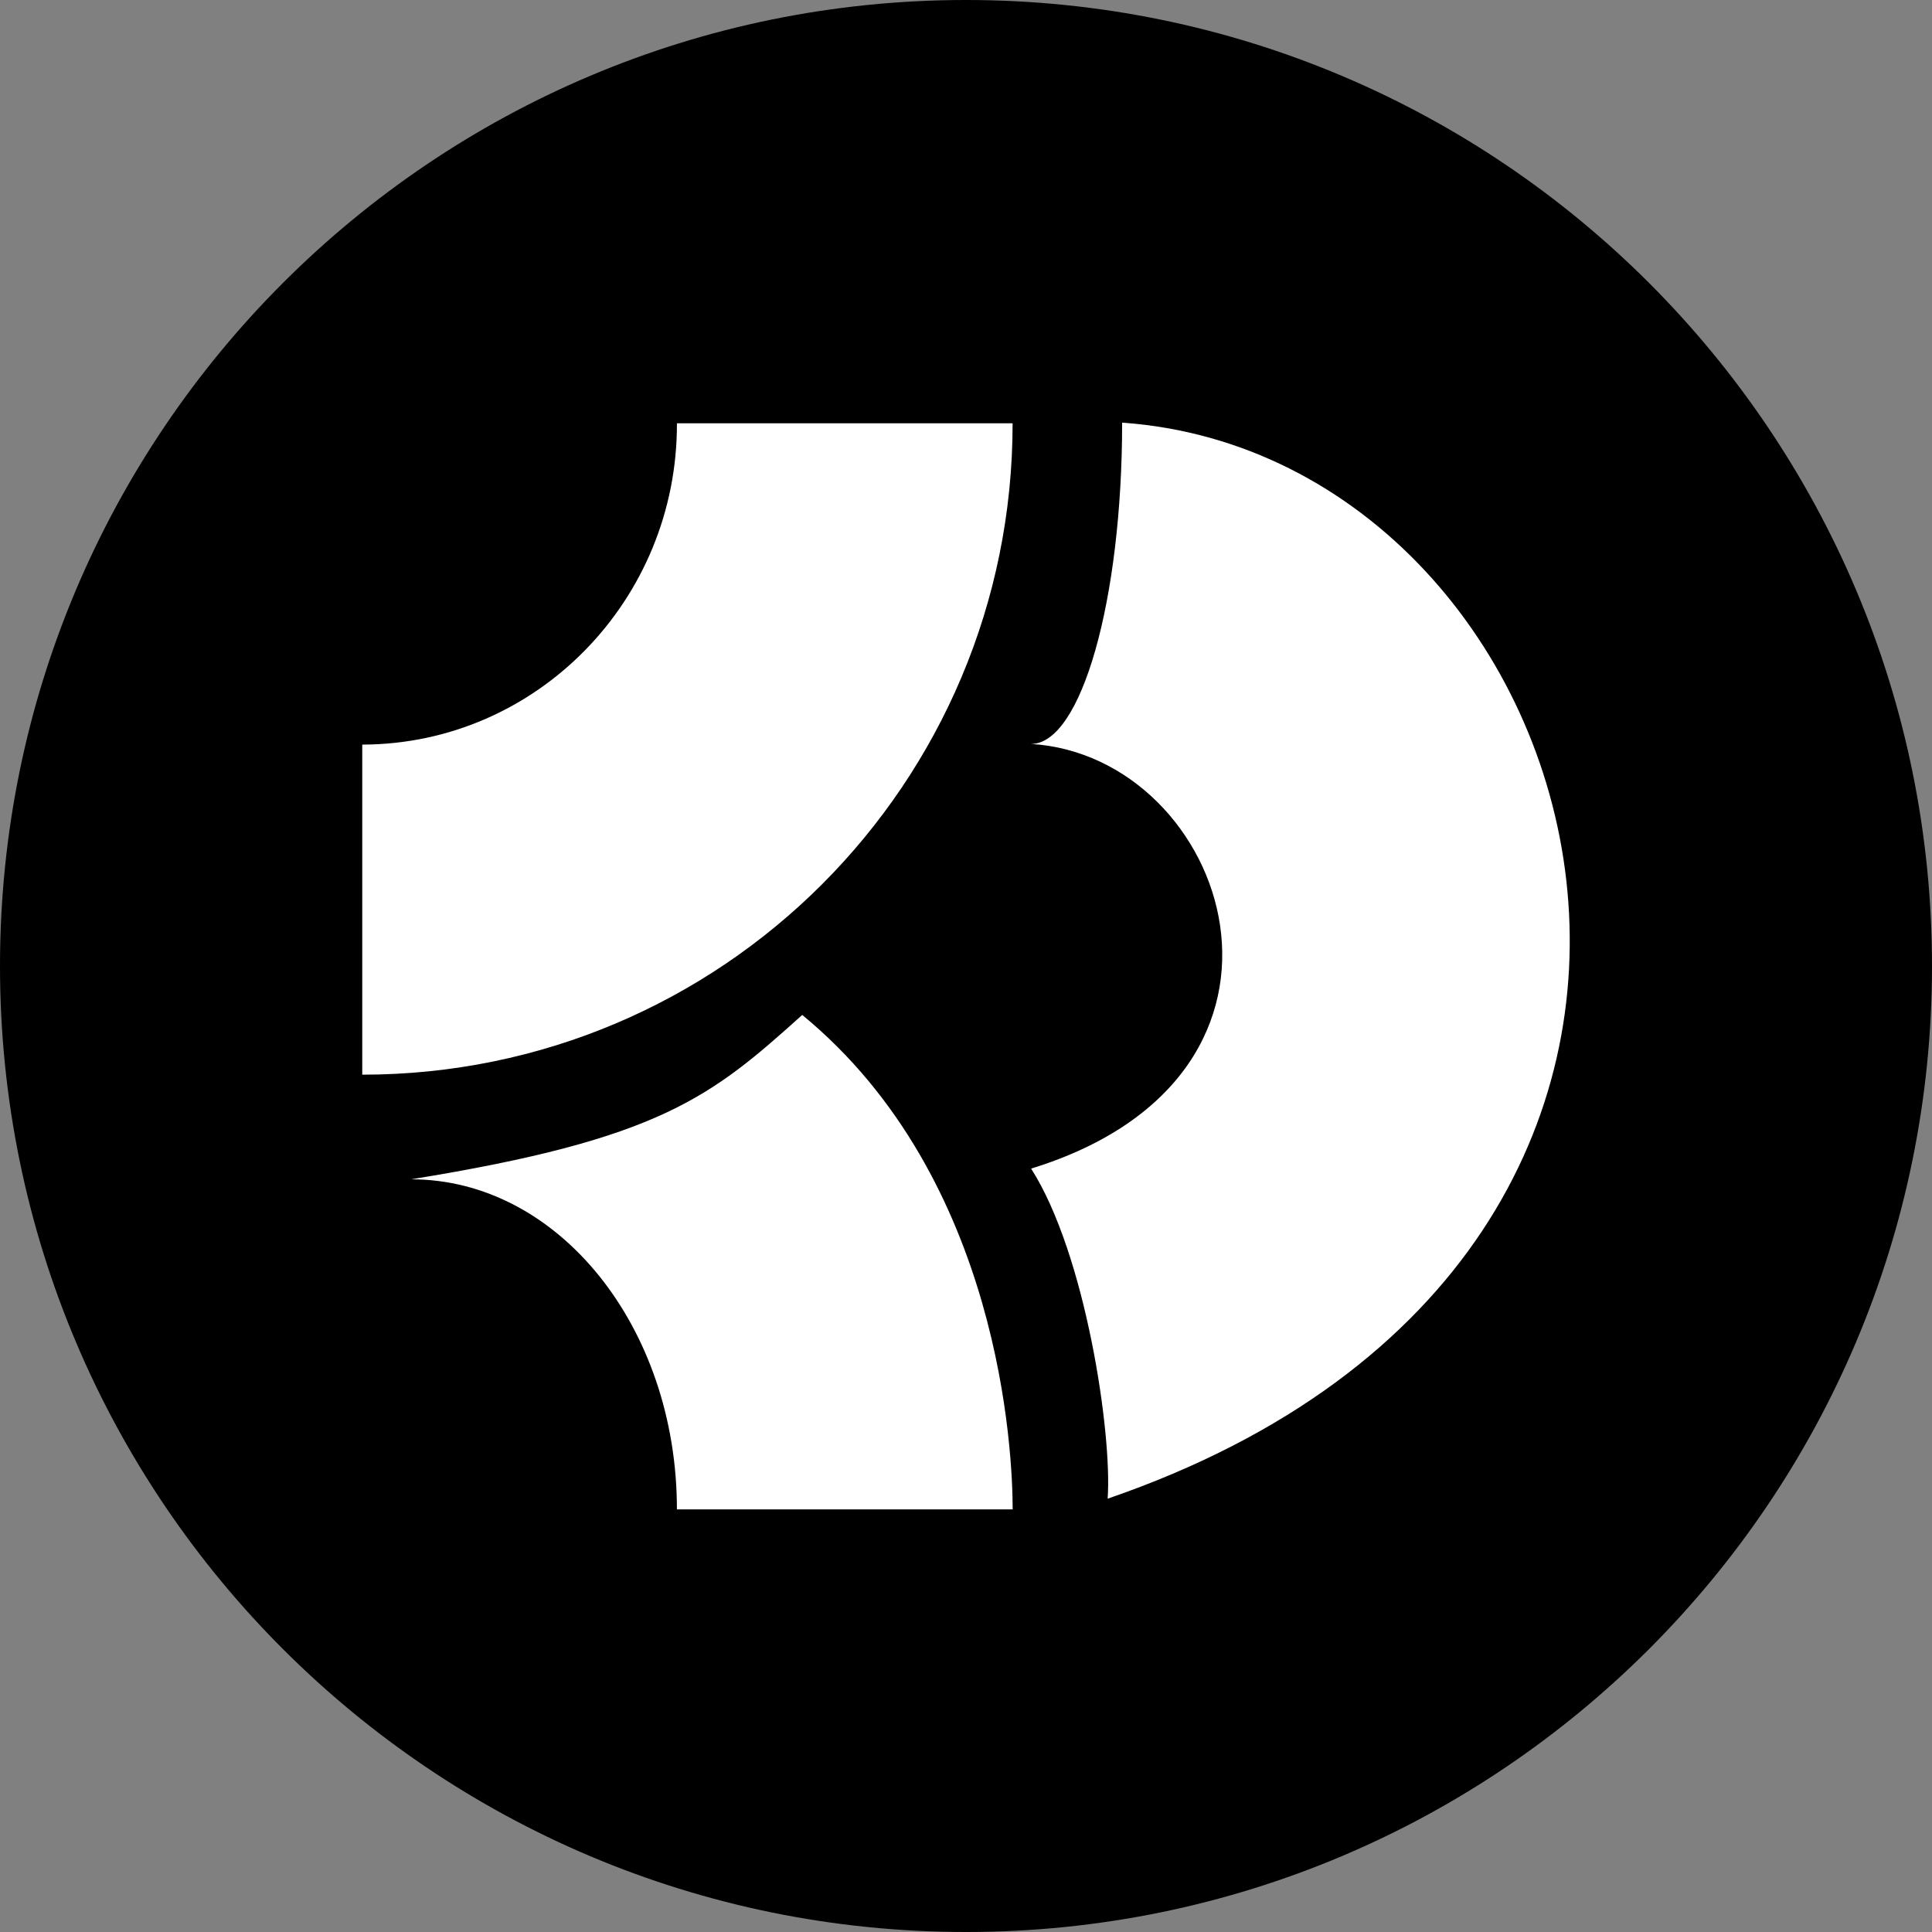 <svg width="220" height="220" viewBox="0 0 220 220" fill="none" xmlns="http://www.w3.org/2000/svg">
<rect x="0" y="0" width="220" height="220" fill="#808080" stroke="none"/>
<g clip-path="url(#clip0_108_82)">
<path d="M110 220C170.751 220 220 170.751 220 110C220 49.249 170.751 0 110 0C49.249 0 0 49.249 0 110C0 170.751 49.249 220 110 220Z" fill="#FF6600" style="fill:#FF6600;fill:color(display-p3 1 0.4 0);fill-opacity:1;"/>
<path d="M117.411 133.073C152.336 122.299 139.872 86.089 117.411 84.714C123.117 84.714 127.779 68.372 127.779 48.125C182.614 52.023 208.374 142.388 126.129 170.658C126.658 163.323 123.654 142.849 117.418 133.073H117.411ZM41.25 122.375V84.789H41.319C61.153 84.714 77.151 68.289 77.082 48.201H115.307C115.314 89.217 82.191 122.375 41.25 122.375ZM91.348 115.569C114.036 134.214 115.314 165.612 115.314 171.875H77.082C77.082 151.099 63.559 134.289 46.812 134.289C75.206 129.711 80.987 124.898 91.348 115.576V115.569Z" fill="white" style="fill:white;fill-opacity:1;"/>
</g>
<defs>
<clipPath id="clip0_108_82">
<rect width="220" height="220" fill="white" style="fill:white;fill-opacity:1;"/>
</clipPath>
</defs>
</svg>
